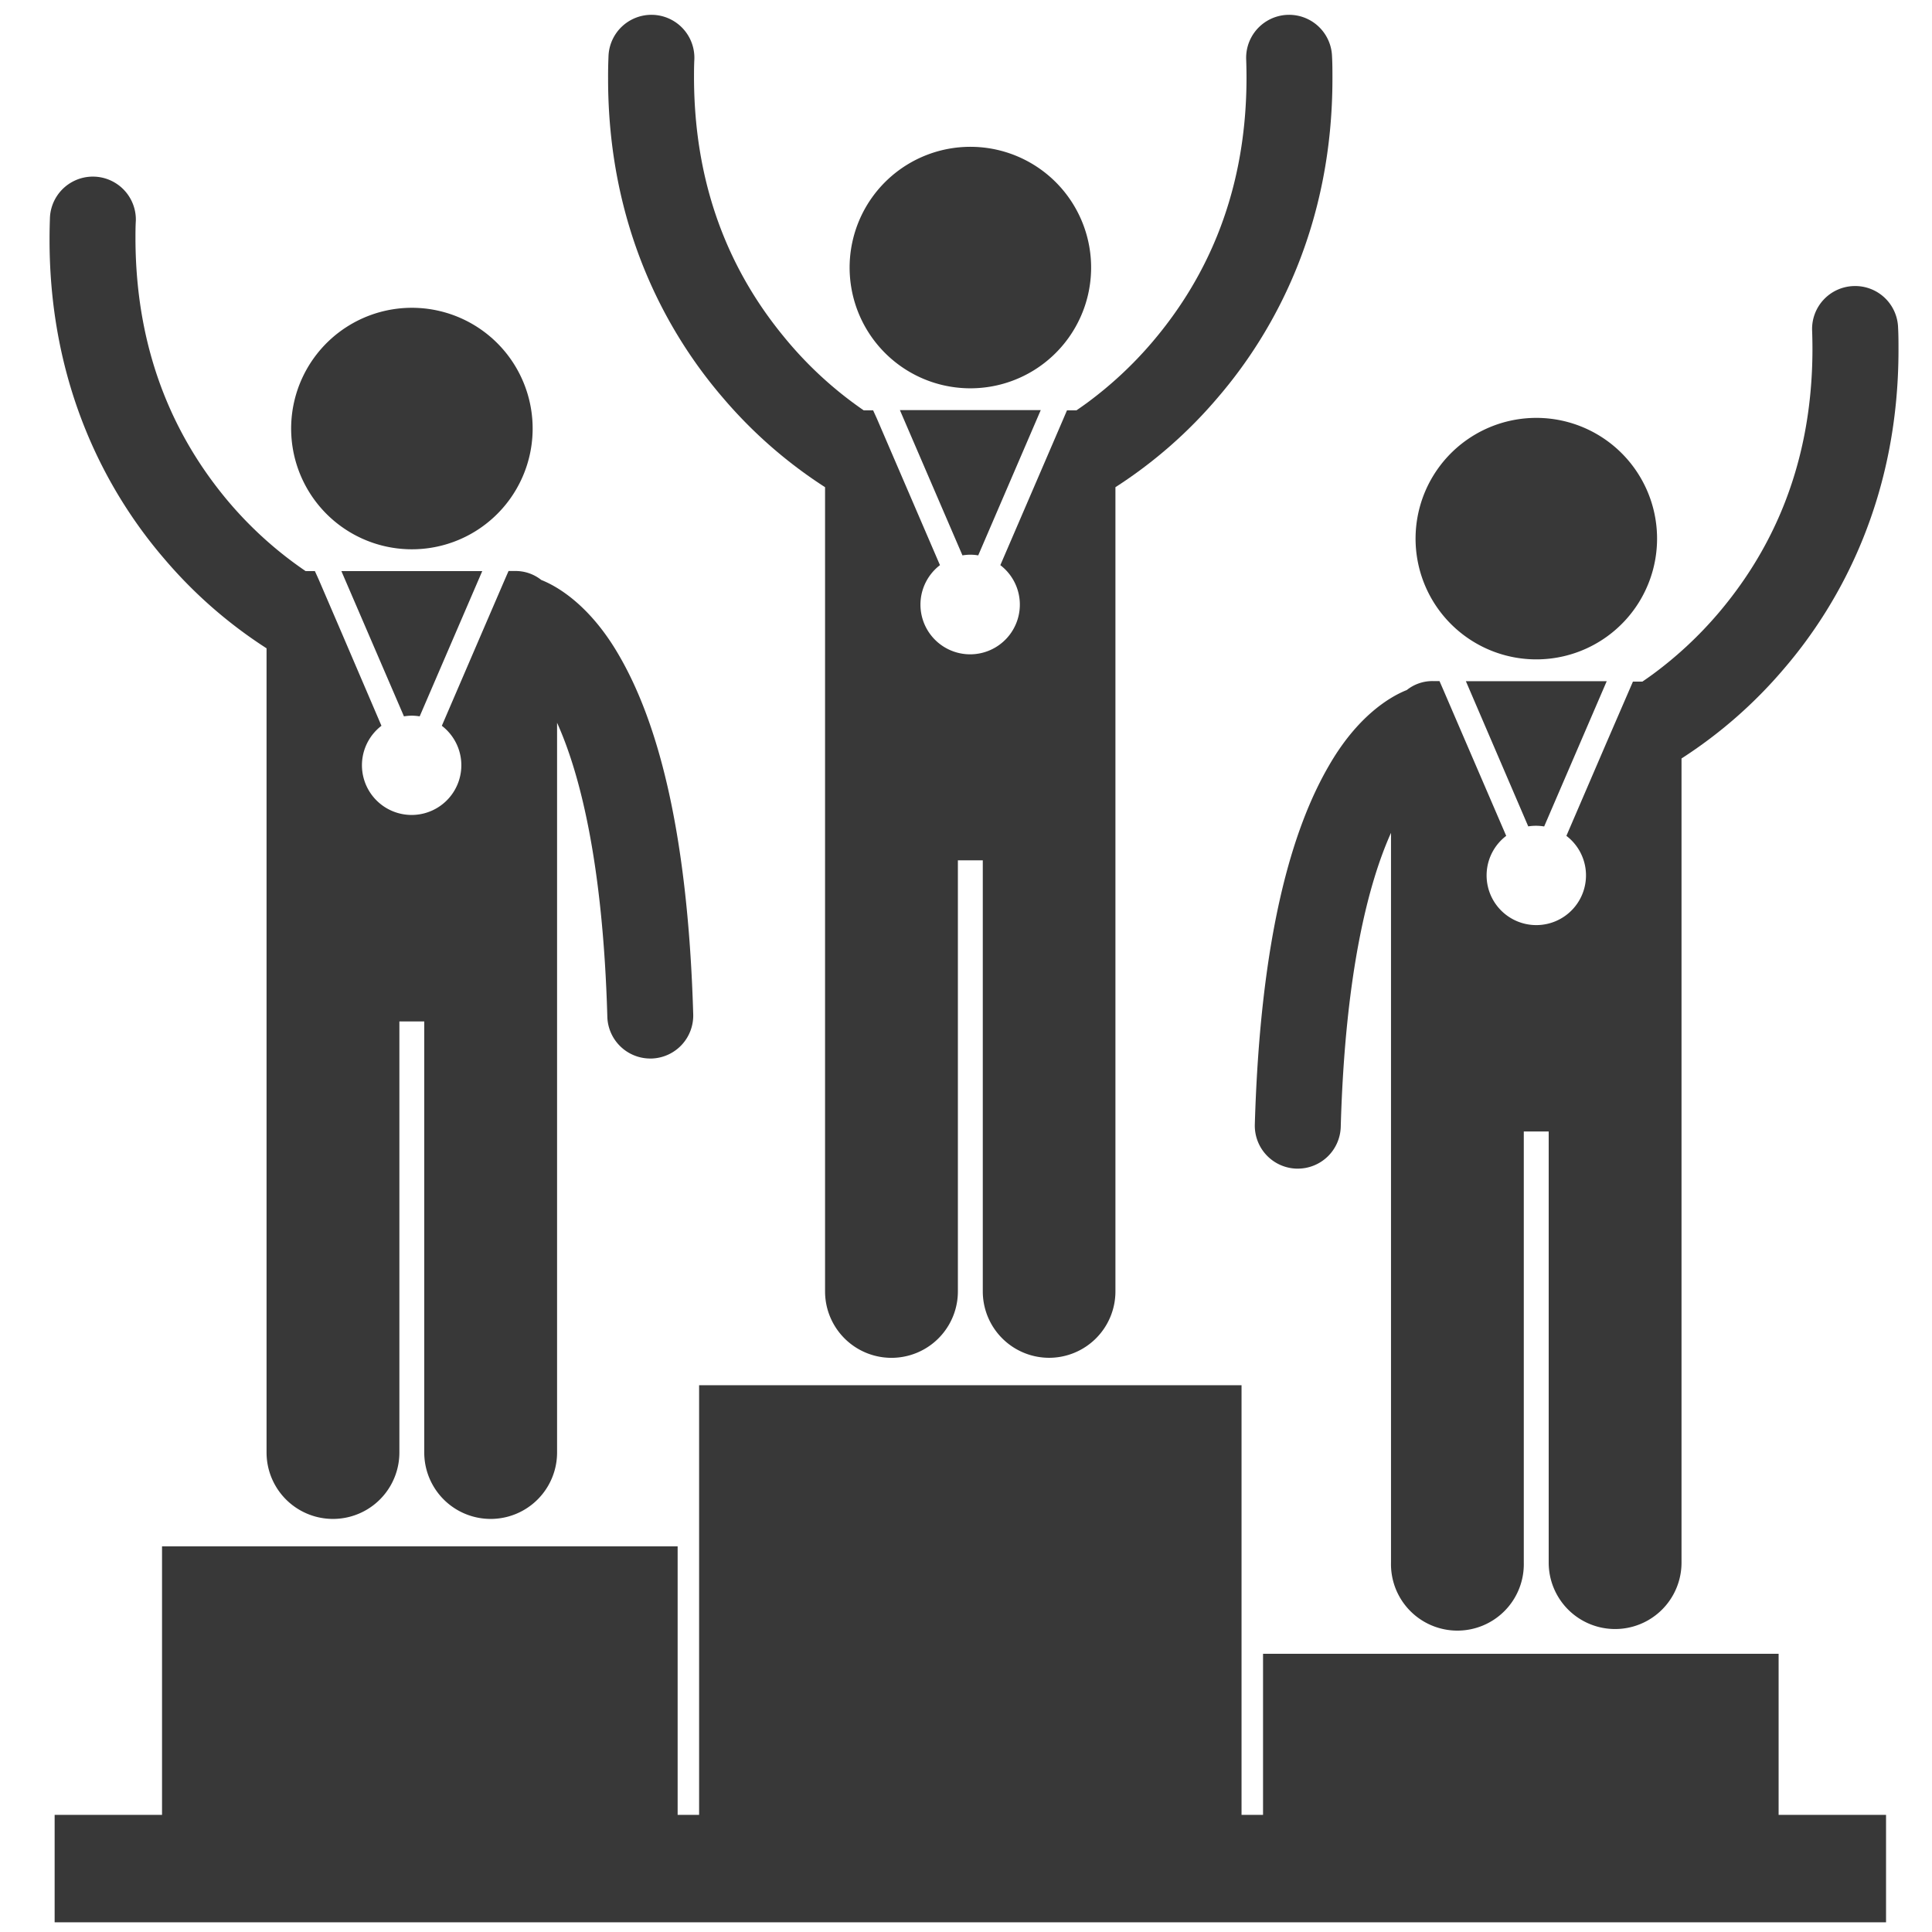 <svg id="Capa_1" data-name="Capa 1" xmlns="http://www.w3.org/2000/svg" viewBox="0 0 512 512"><defs><style>.cls-1{fill:#383838;}</style></defs><polygon class="cls-1" points="471.35 438.27 334.72 438.27 334.72 480.96 329.02 480.96 329.02 367.1 185.27 367.1 185.27 480.96 179.58 480.96 179.58 409.8 42.94 409.8 42.94 480.96 14.48 480.96 14.48 509.43 499.82 509.43 499.82 480.96 471.35 480.96 471.35 438.27"/><path class="cls-1" d="M257.15,147a13.1,13.1,0,0,1,2.09.18l16.57-38.5H238.48l16.58,38.5A13.1,13.1,0,0,1,257.15,147Z"/><path class="cls-1" d="M278,359.83a17.59,17.59,0,0,0,17.6-17.59V129.11a122.22,122.22,0,0,0,27.09-23.71c15.21-17.67,30.47-45.74,30.42-84.72,0-1.92,0-3.84-.11-5.78a11.38,11.38,0,1,0-22.75.82c.06,1.69.09,3.34.09,5-.05,33-12.47,55.24-24.95,69.91a102.92,102.92,0,0,1-17.13,16c-1.11.82-2.12,1.52-3,2.12-.21,0-.42,0-.64,0h-1.86l-.94,2.2-6.16,14.31-10.56,24.51a13.17,13.17,0,1,1-16,0l-10.55-24.51-6.16-14.31-1-2.2h-1.86c-.21,0-.42,0-.63,0A101.47,101.47,0,0,1,207.7,89.2C195.63,74.51,184,52.64,183.92,20.67c0-1.62,0-3.27.09-4.92a11.38,11.38,0,1,0-22.75-.88c-.08,2-.12,3.9-.11,5.8-.06,39,15.21,67.06,30.42,84.73a122.46,122.46,0,0,0,27.08,23.71V342.24a17.6,17.6,0,0,0,35.2,0V228h6.6V342.24A17.59,17.59,0,0,0,278,359.83Z"/><path class="cls-1" d="M249.89,102.07A32,32,0,1,0,226,63.62,32,32,0,0,0,249.89,102.07Z"/><path class="cls-1" d="M109.13,189.66a14.25,14.25,0,0,1,2.09.18l16.58-38.49H90.47l16.58,38.49A14.23,14.23,0,0,1,109.13,189.66Z"/><path class="cls-1" d="M116.4,82.4a32,32,0,1,0,23.92,38.44A32,32,0,0,0,116.4,82.4Z"/><path class="cls-1" d="M70.64,171.81V384.93a17.6,17.6,0,0,0,35.2,0V270.69h6.59V384.93a17.6,17.6,0,1,0,35.2,0V191.54c6,13.28,12.16,37.11,13.32,77.92a11.39,11.39,0,0,0,11.38,11.06h.33a11.39,11.39,0,0,0,11.05-11.71c-1.48-50.5-10.08-78.57-19.59-95-7.46-13-16-18.27-20.67-20.11a10.93,10.93,0,0,0-6.82-2.38h-1.86l-1,2.29-6.13,14.22-10.55,24.51a13.17,13.17,0,1,1-16,0L90.6,167.85l-6.15-14.3-1-2.2H81.64c-.22,0-.43,0-.64,0A101.72,101.72,0,0,1,59.68,131.9C47.61,117.2,36,95.34,35.9,63.37c0-1.62,0-3.27.1-4.92a11.39,11.39,0,0,0-22.76-.88c-.07,2-.11,3.9-.11,5.8-.05,39,15.21,67.06,30.42,84.73A122.45,122.45,0,0,0,70.64,171.81Z"/><path class="cls-1" d="M407.13,218.84a13.1,13.1,0,0,1,2.09.18l16.58-38.5H388.47L405,219A13.2,13.2,0,0,1,407.13,218.84Z"/><path class="cls-1" d="M399.87,111.58a32,32,0,1,0,38.44,23.92A32,32,0,0,0,399.87,111.58Z"/><path class="cls-1" d="M491.23,75.81a11.37,11.37,0,0,0-11,11.79c.06,1.68.09,3.34.09,5-.05,33-12.47,55.24-24.95,69.92a103.22,103.22,0,0,1-17.13,16c-1.11.82-2.12,1.52-3,2.12l-.64,0h-1.86l-.95,2.2L425.66,197l-10.55,24.51a13.17,13.17,0,1,1-15.95,0L388.6,197l-6.12-14.22-1-2.29h-1.85a10.9,10.9,0,0,0-6.82,2.38c-4.66,1.84-13.22,7.1-20.68,20.12-9.51,16.39-18.1,44.46-19.59,95a11.39,11.39,0,0,0,11.05,11.71h.34a11.39,11.39,0,0,0,11.38-11.05c1.15-40.84,7.34-64.64,13.32-77.94V414.11a17.6,17.6,0,1,0,35.19,0V299.86h6.6V414.11a17.6,17.6,0,0,0,35.2,0V201a122.62,122.62,0,0,0,27.08-23.7c15.21-17.67,30.47-45.75,30.42-84.73,0-1.91,0-3.84-.11-5.78A11.37,11.37,0,0,0,491.23,75.81Z"/></svg>